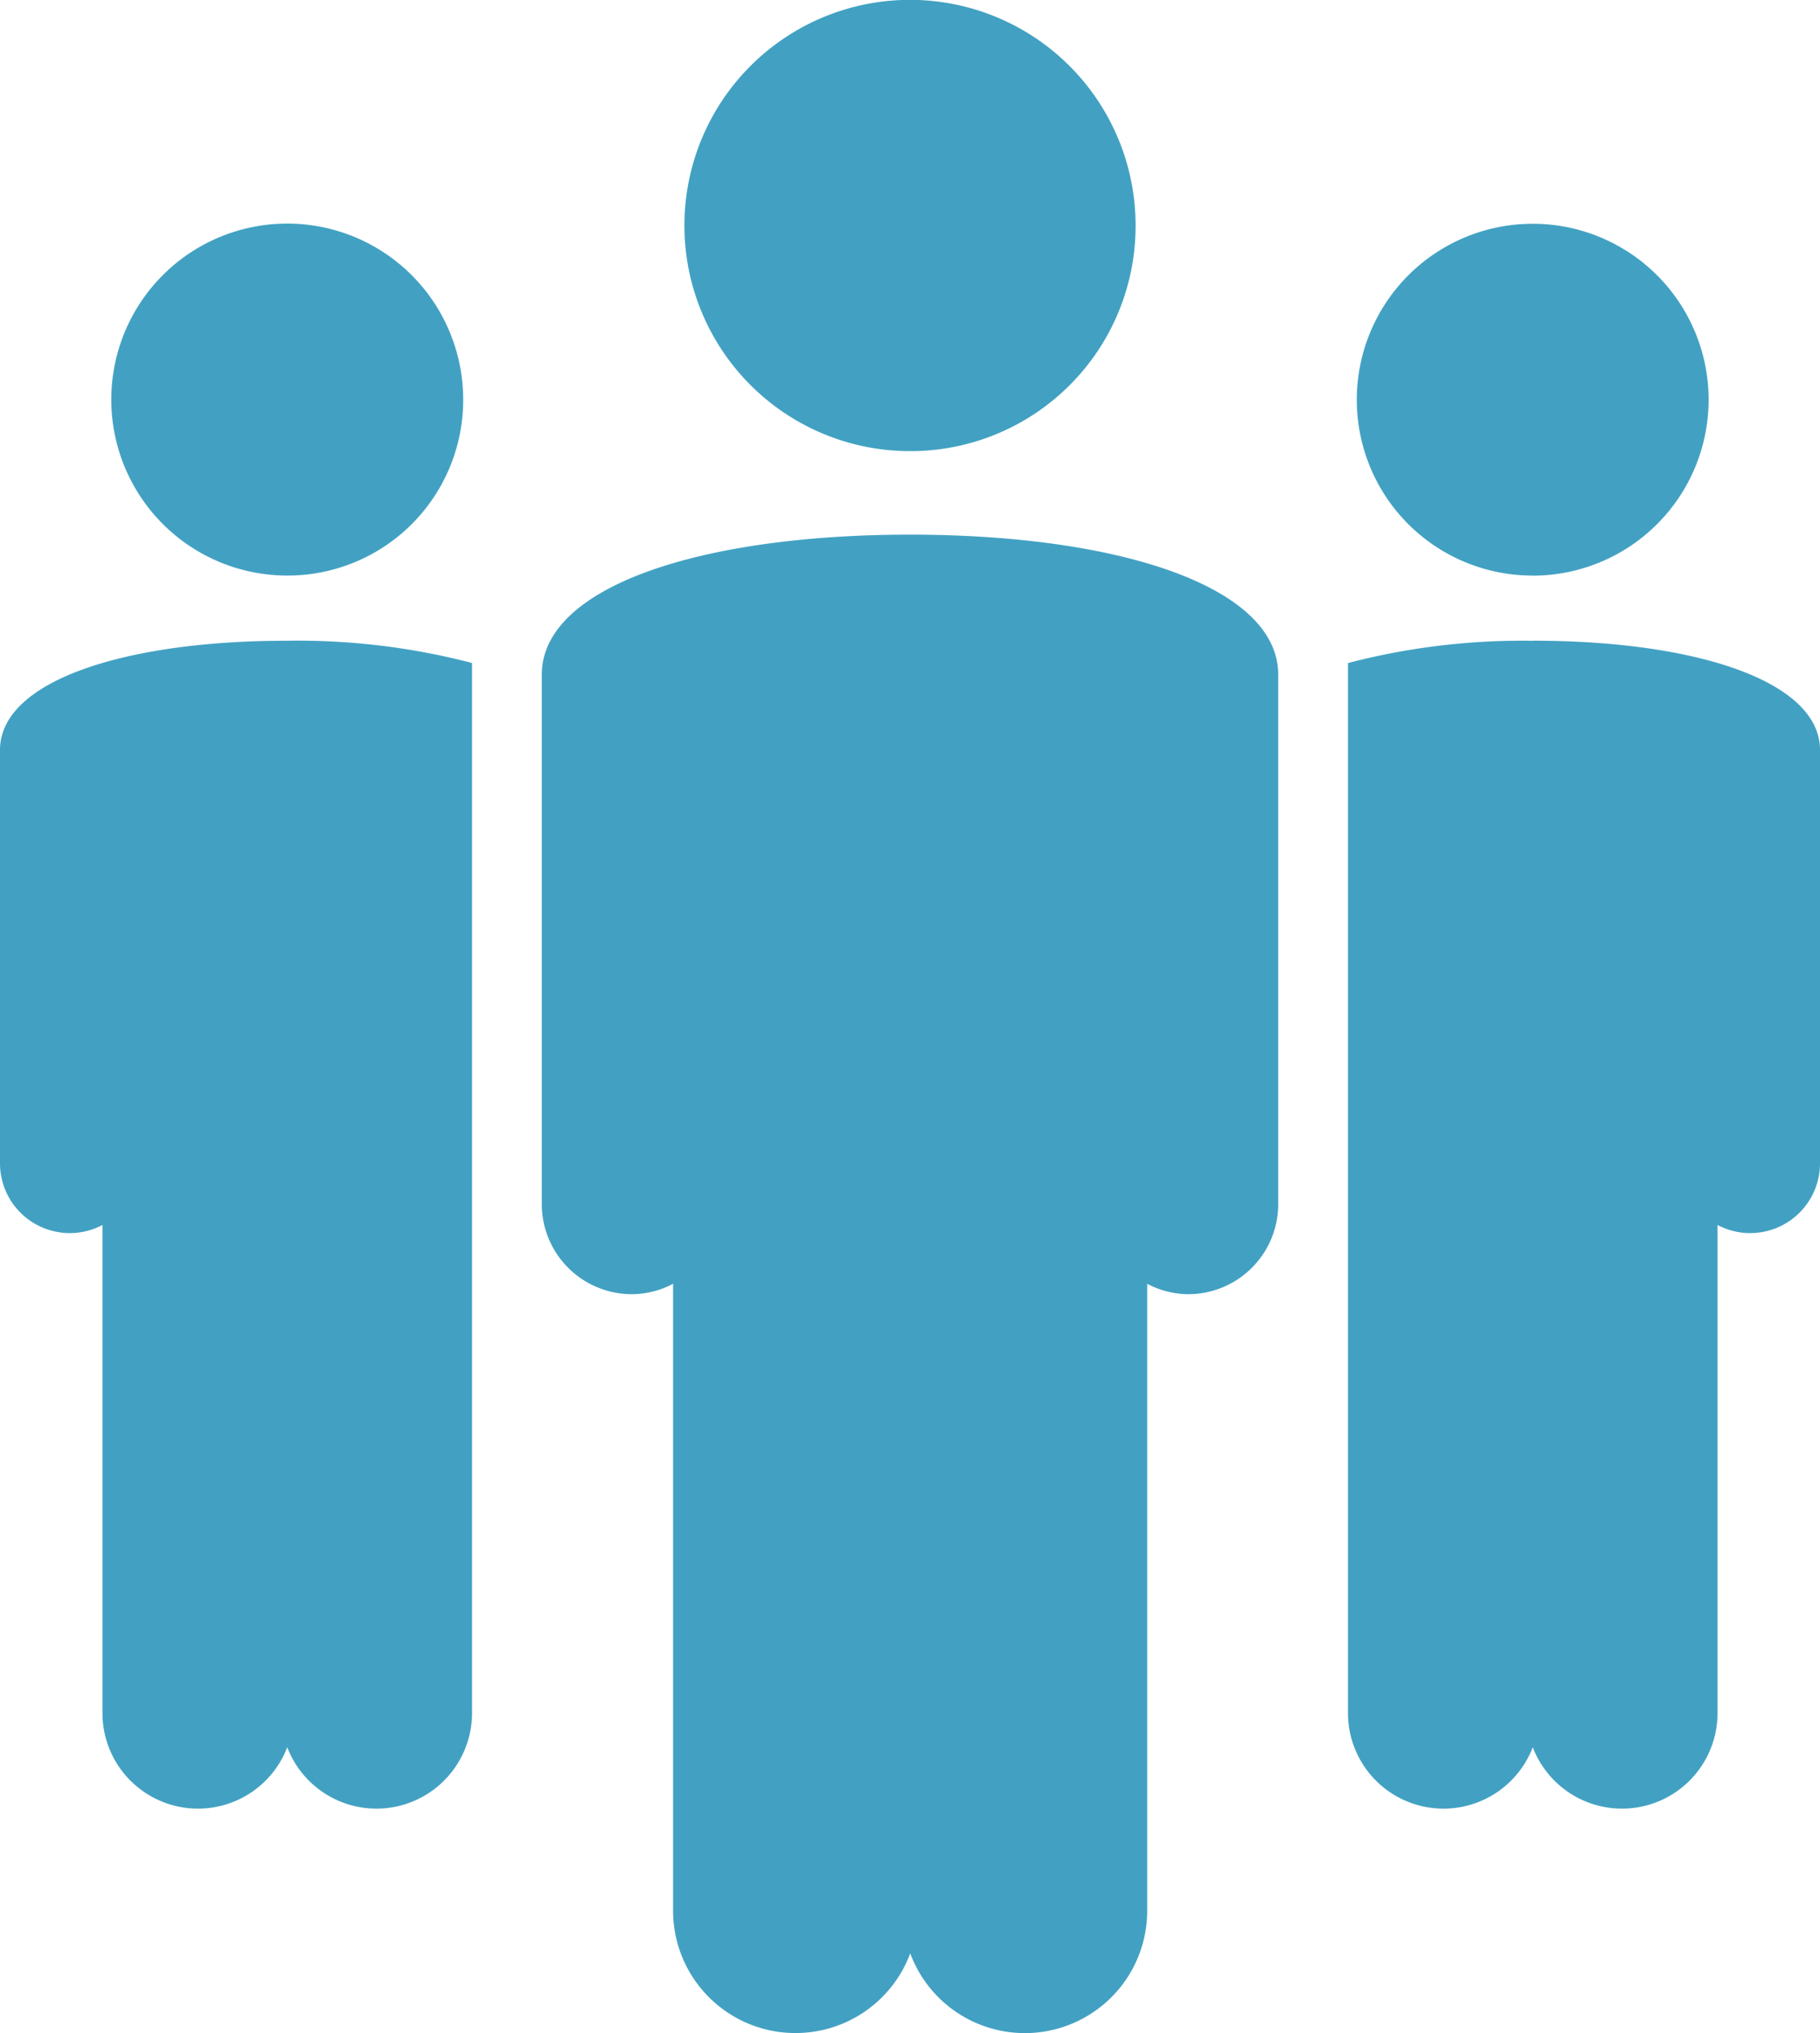 <svg xmlns="http://www.w3.org/2000/svg" width="40" height="44.673" viewBox="0 0 40 44.673">
  <path id="picto-team" d="M149.412,44.673a2.689,2.689,0,0,1-2.689-2.688V28.209a1.961,1.961,0,0,1-.906.229,1.981,1.981,0,0,1-1.98-1.98V14.827c0-1.947,3.517-3.079,8.093-3.079s8.093,1.132,8.093,3.079V26.458a1.98,1.98,0,0,1-1.98,1.98,1.955,1.955,0,0,1-.9-.229V41.985a2.688,2.688,0,0,1-5.208.937A2.688,2.688,0,0,1,149.412,44.673Zm7.476-39.718a4.958,4.958,0,1,0-4.959,4.958A4.947,4.947,0,0,0,156.888,4.955ZM131.93,16.48v9.071a1.534,1.534,0,0,0,2.252,1.366V37.662a2.1,2.1,0,0,0,4.061.731,2.1,2.1,0,0,0,4.061-.731V14.568a15.206,15.206,0,0,0-4.061-.489C134.673,14.078,131.93,14.961,131.93,16.48Zm10.18-7.7a3.867,3.867,0,1,0-3.868,3.867A3.859,3.859,0,0,0,142.11,8.78Zm23.507,5.3a15.206,15.206,0,0,0-4.061.489V37.662a2.1,2.1,0,0,0,4.061.731,2.1,2.1,0,0,0,4.061-.731V26.917a1.534,1.534,0,0,0,2.252-1.366V16.48C171.93,14.961,169.187,14.078,165.617,14.078Zm0-1.431A3.866,3.866,0,1,0,161.75,8.78,3.86,3.86,0,0,0,165.618,12.647Z" transform="translate(-131.93)" fill="#42a1c2"/>
</svg>
